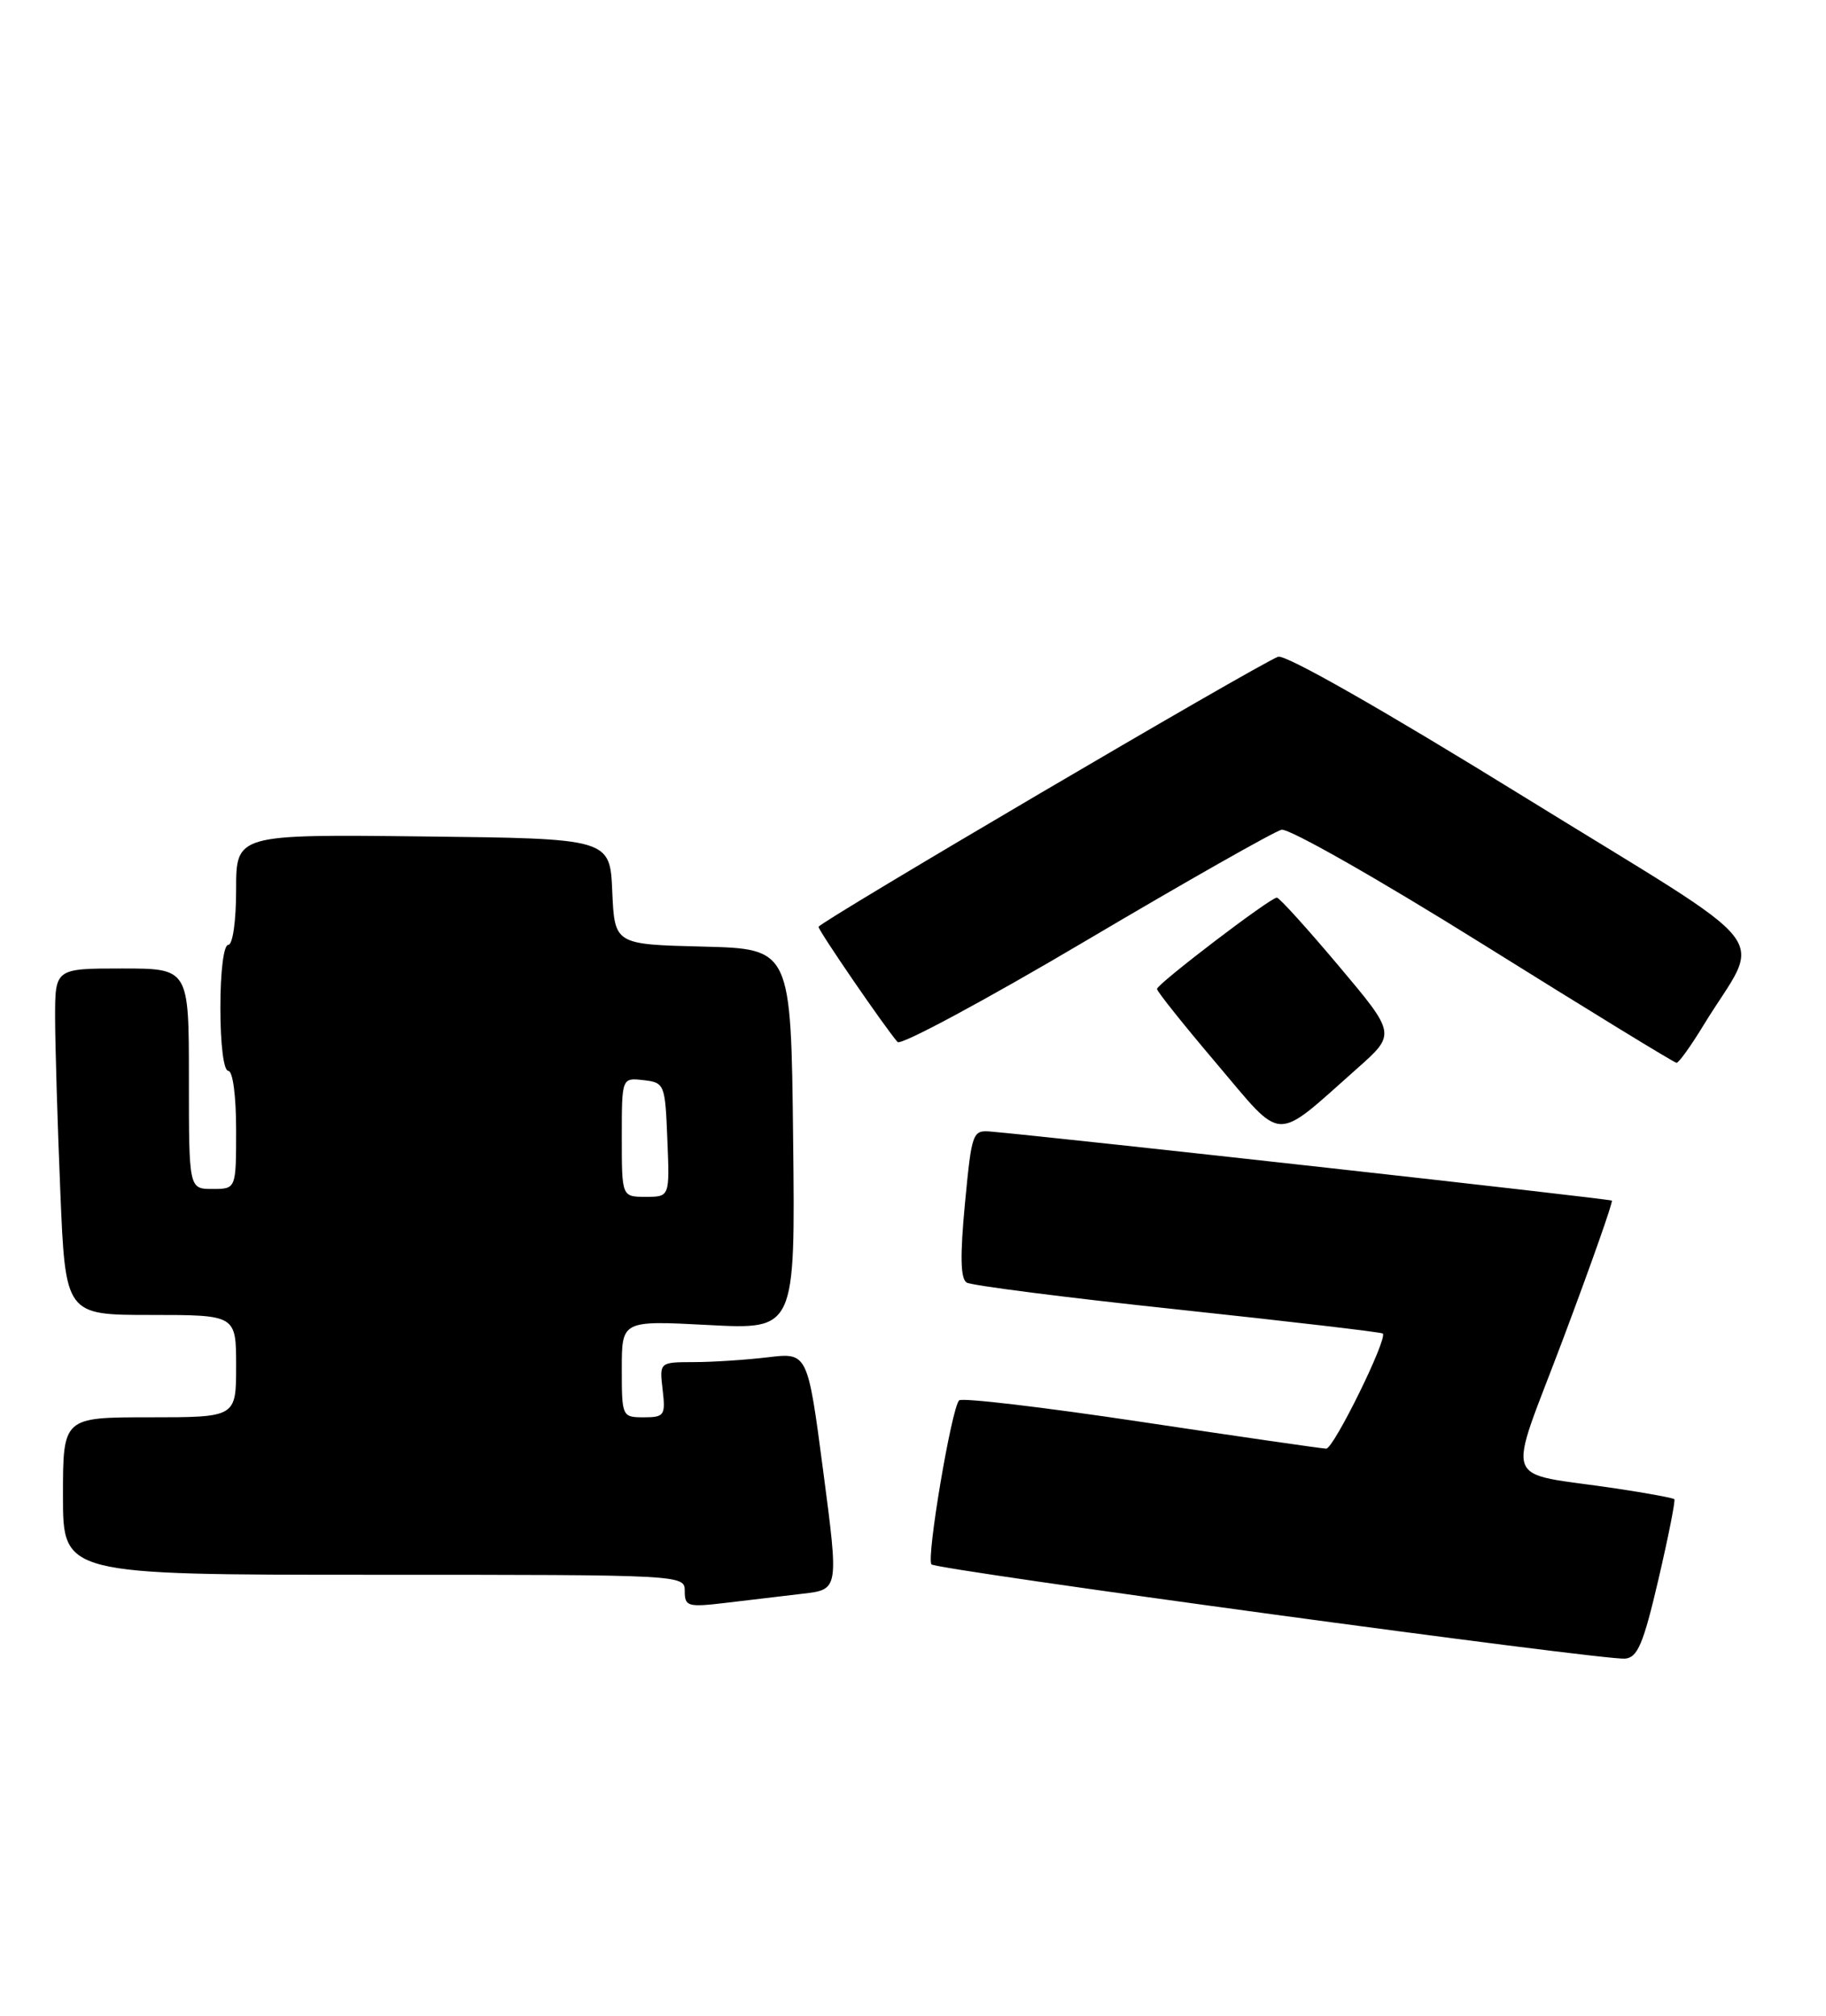 <?xml version="1.0" encoding="UTF-8" standalone="no"?>
<!DOCTYPE svg PUBLIC "-//W3C//DTD SVG 1.1//EN" "http://www.w3.org/Graphics/SVG/1.1/DTD/svg11.dtd" >
<svg xmlns="http://www.w3.org/2000/svg" xmlns:xlink="http://www.w3.org/1999/xlink" version="1.1" viewBox="0 0 232 256">
 <g >
 <path fill="currentColor"
d=" M 210.71 200.59 C 211.98 195.14 212.89 190.55 212.73 190.40 C 212.57 190.24 209.31 189.64 205.47 189.06 C 190.49 186.80 191.37 189.30 198.67 169.86 C 202.20 160.45 204.96 152.63 204.79 152.48 C 204.56 152.25 135.06 144.53 126.00 143.72 C 123.55 143.50 123.48 143.69 122.60 152.85 C 121.97 159.51 122.03 162.40 122.82 162.89 C 123.43 163.26 135.51 164.81 149.66 166.31 C 163.81 167.82 175.52 169.19 175.69 169.36 C 176.33 170.00 169.45 183.99 168.50 183.98 C 167.95 183.97 157.38 182.44 145.00 180.58 C 132.62 178.72 122.21 177.49 121.86 177.85 C 120.89 178.83 117.66 197.99 118.35 198.68 C 119.05 199.38 203.59 210.87 206.45 210.65 C 208.06 210.53 208.79 208.81 210.71 200.59 Z  M 102.03 202.40 C 106.57 201.87 106.57 201.87 104.59 186.82 C 102.61 171.77 102.61 171.77 97.55 172.38 C 94.77 172.71 90.54 172.99 88.14 172.99 C 83.78 173.00 83.78 173.00 84.19 176.50 C 84.57 179.76 84.41 180.00 81.80 180.00 C 79.04 180.00 79.00 179.92 79.00 173.85 C 79.00 167.70 79.00 167.70 90.02 168.28 C 101.04 168.86 101.04 168.86 100.77 144.68 C 100.50 120.50 100.50 120.50 89.29 120.22 C 78.09 119.94 78.09 119.94 77.79 113.22 C 77.50 106.50 77.50 106.50 53.75 106.23 C 30.00 105.96 30.00 105.96 30.00 112.98 C 30.00 116.99 29.57 120.00 29.00 120.00 C 28.42 120.00 28.00 123.33 28.00 128.00 C 28.00 132.67 28.42 136.00 29.00 136.00 C 29.58 136.00 30.00 139.17 30.00 143.50 C 30.00 151.00 30.00 151.00 27.00 151.00 C 24.00 151.00 24.00 151.00 24.00 137.00 C 24.00 123.00 24.00 123.00 15.50 123.00 C 7.00 123.00 7.00 123.00 7.00 129.25 C 7.01 132.69 7.30 142.59 7.66 151.25 C 8.31 167.00 8.31 167.00 19.16 167.00 C 30.00 167.00 30.00 167.00 30.00 173.50 C 30.00 180.00 30.00 180.00 19.00 180.00 C 8.00 180.00 8.00 180.00 8.00 190.00 C 8.00 200.00 8.00 200.00 47.50 200.00 C 86.92 200.00 87.00 200.00 87.00 202.09 C 87.00 204.03 87.39 204.14 92.25 203.56 C 95.14 203.21 99.54 202.69 102.03 202.40 Z  M 172.44 135.69 C 177.37 131.32 177.37 131.32 170.08 122.66 C 166.07 117.90 162.54 114.00 162.23 114.00 C 161.39 114.00 147.00 124.97 147.00 125.60 C 147.00 125.91 150.41 130.18 154.58 135.09 C 163.19 145.24 161.72 145.19 172.44 135.69 Z  M 216.41 130.25 C 223.89 117.99 226.78 121.66 193.44 101.08 C 175.65 90.10 163.28 83.06 162.38 83.41 C 159.68 84.44 104.00 117.16 104.00 117.71 C 104.00 118.22 112.46 130.54 114.04 132.34 C 114.45 132.80 125.21 127.02 137.96 119.48 C 150.71 111.94 161.90 105.60 162.82 105.38 C 163.75 105.17 175.17 111.66 188.50 119.98 C 201.70 128.22 212.73 134.98 213.01 134.98 C 213.29 134.99 214.82 132.86 216.41 130.25 Z  M 79.00 144.43 C 79.00 136.87 79.00 136.87 81.75 137.18 C 84.44 137.49 84.51 137.67 84.79 144.75 C 85.09 152.00 85.09 152.00 82.04 152.00 C 79.00 152.00 79.00 152.00 79.00 144.43 Z "/>
</g>
</svg>